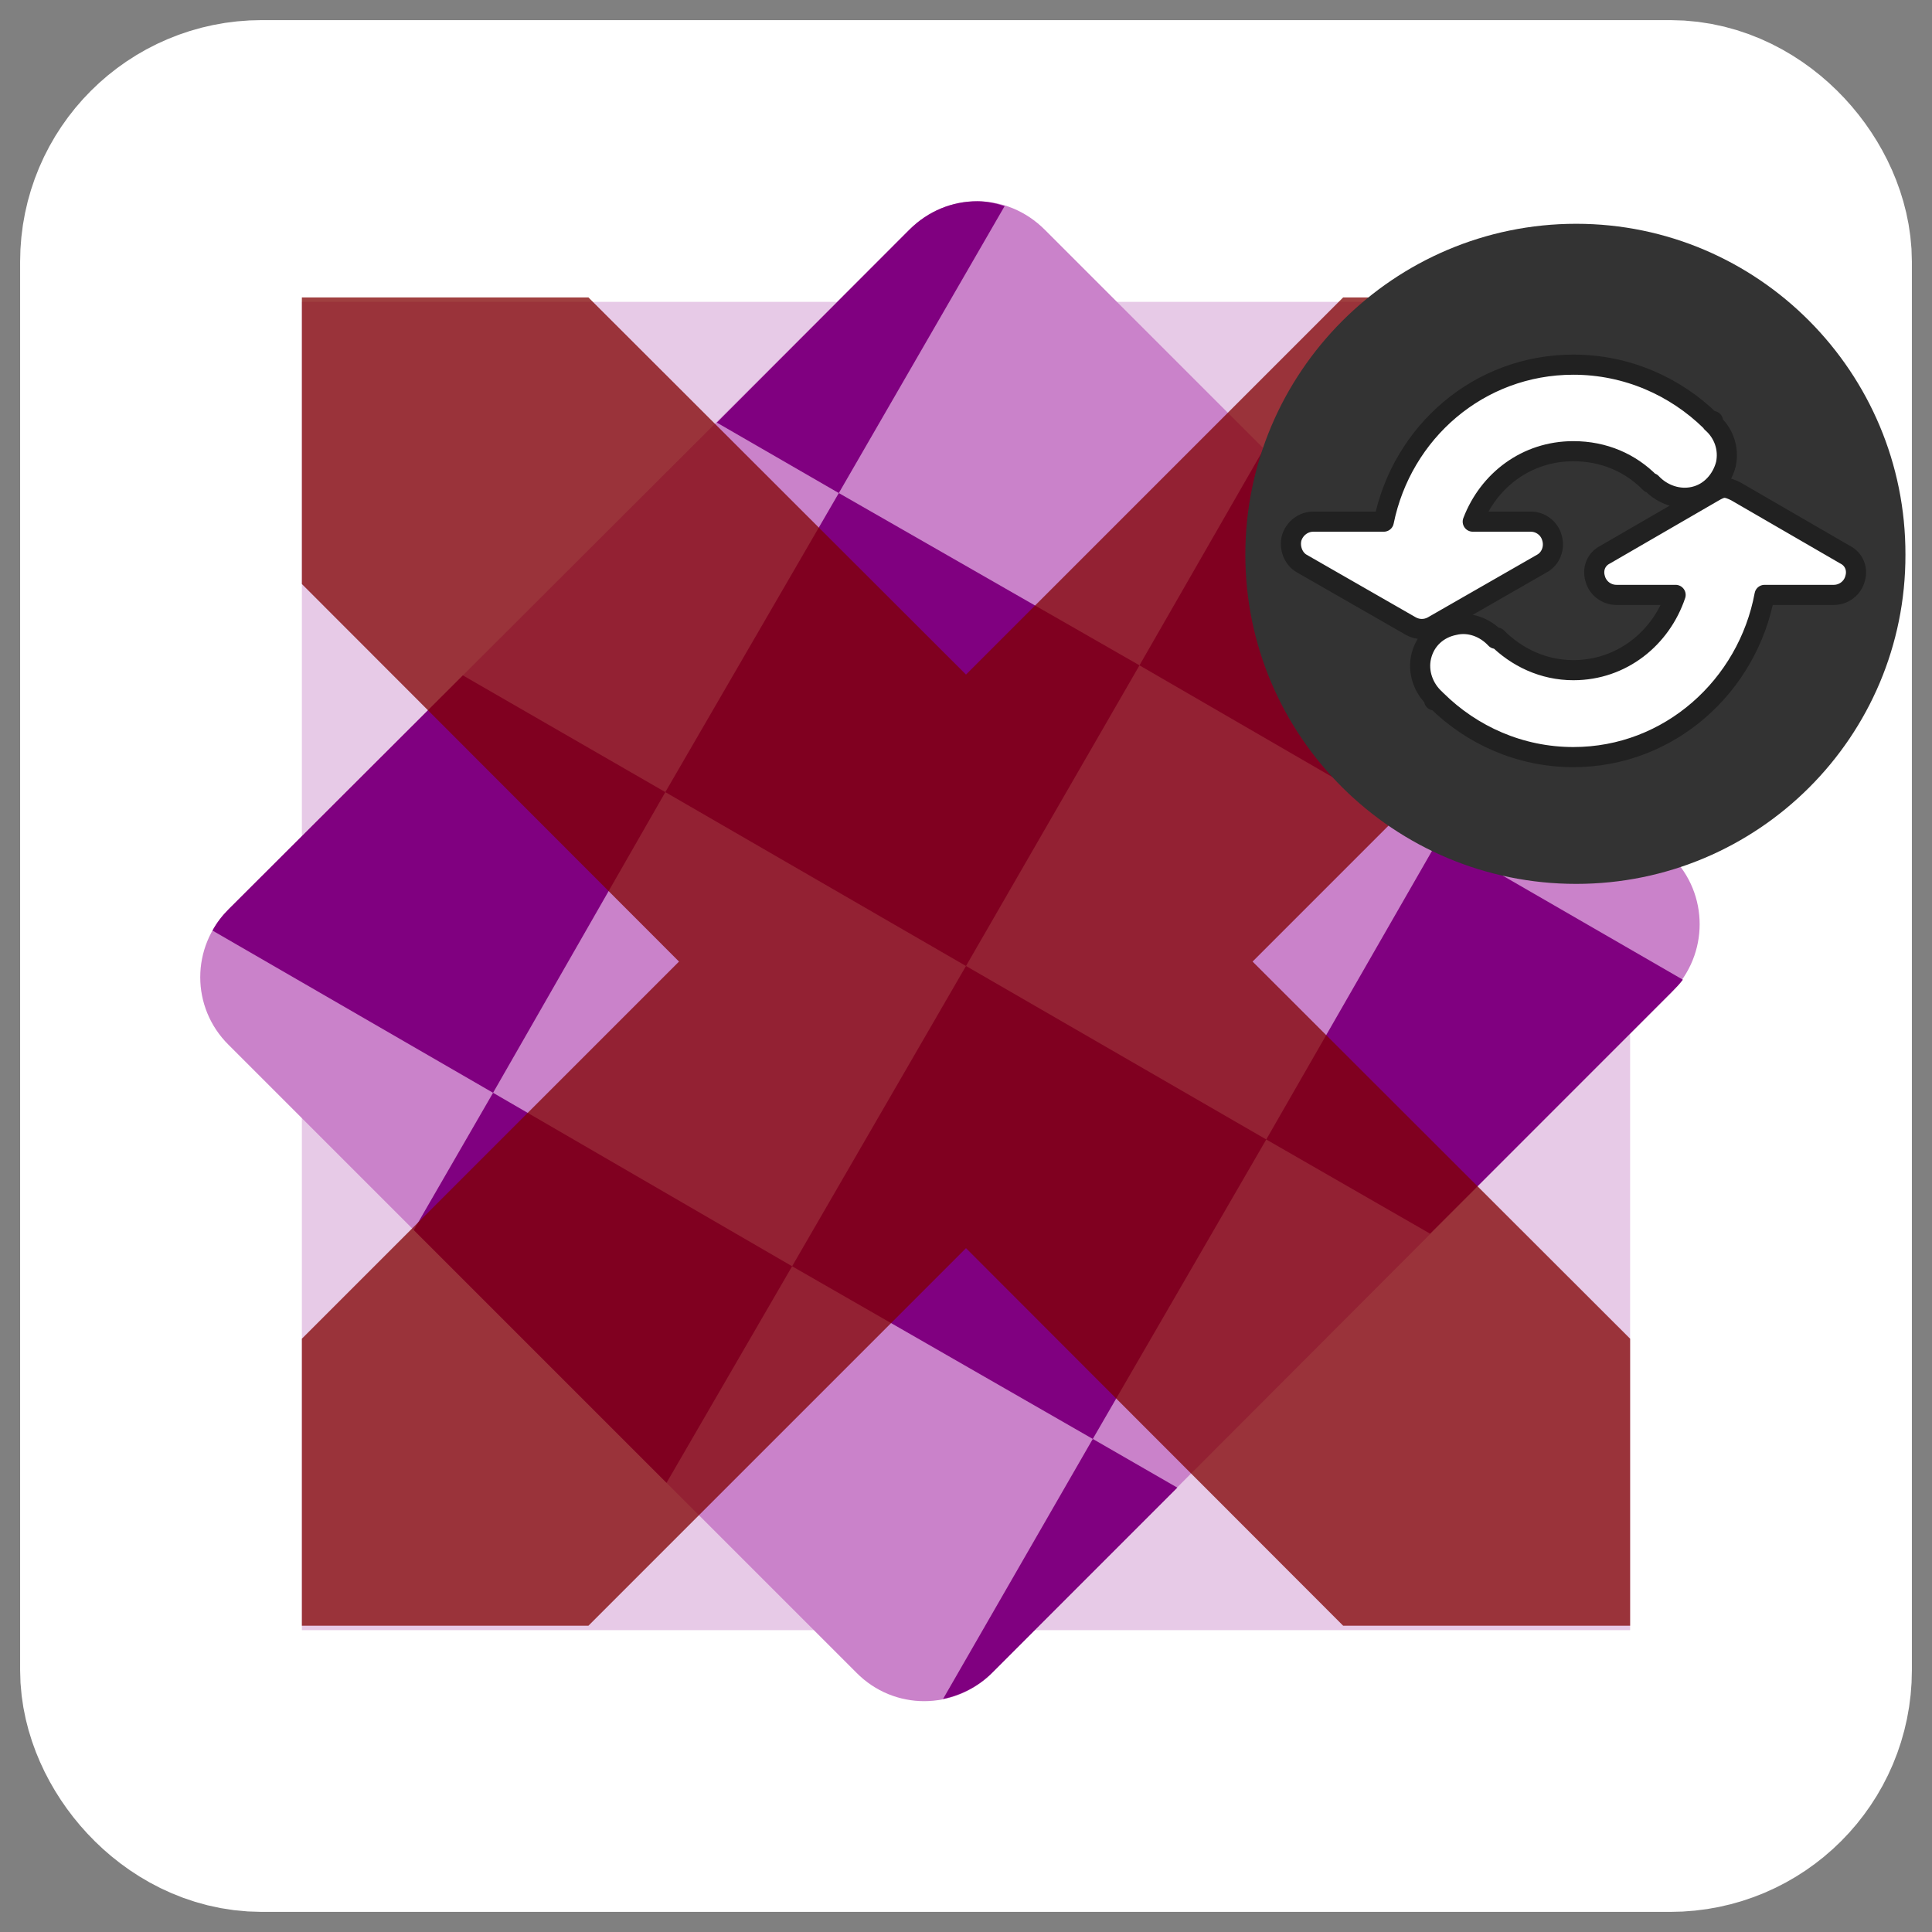 <?xml version="1.0" encoding="UTF-8" standalone="no"?>
<svg xmlns:svg="http://www.w3.org/2000/svg" xmlns="http://www.w3.org/2000/svg" version="1.0" width="100%" height="100%" viewBox="0 0 48 48" id="svg2383">
<rect x="0" y="0" width="48" height="48" fill="#808080" stroke="none"/>
<defs id="defs2385"/>
<rect width="40" height="40" ry="2.5" x="4" y="4" id="r2393" style="fill:#e7cae7;fill-opacity:1;fill-rule:evenodd;stroke:#ffffff;stroke-width:7;stroke-linecap:round;stroke-linejoin:miter;marker:none;stroke-miterlimit:4;stroke-dasharray:none;stroke-dashoffset:0;stroke-opacity:1;visibility:visible;display:inline;overflow:visible;enable-background:accumulate"/>
<path d="M 24.28,5 C 23.66,5 23.06,5.24 22.59,5.71 L 5.68,22.59 C 4.74,23.53 4.74,25.03 5.68,25.96 L 21.28,41.56 C 22.21,42.5 23.71,42.5 24.65,41.56 L 41.53,24.65 C 42.46,23.71 42.46,22.21 41.53,21.28 L 25.96,5.71 C 25.49,5.24 24.89,5 24.28,5 z" id="r2383" style="fill:#ca82ca;fill-opacity:1;fill-rule:evenodd;stroke:none;marker:none;visibility:visible;display:inline;overflow:visible;enable-background:accumulate"/>
<path d="M 24.28,5 C 23.66,5 23.06,5.24 22.59,5.71 L 17.81,10.5 L 20.84,12.25 L 24.96,5.12 C 24.74,5.05 24.51,5 24.28,5 z M 20.84,12.25 L 16.53,19.68 L 24,24 L 28.31,16.53 L 20.84,12.25 z M 28.31,16.53 L 35.75,20.84 L 37.71,17.46 L 31.40,11.15 L 28.31,16.53 z M 35.75,20.84 L 31.46,28.31 L 35.53,30.65 L 41.53,24.65 C 41.63,24.55 41.73,24.45 41.81,24.34 L 35.75,20.84 z M 31.46,28.31 L 24,24 L 19.68,31.46 L 27.15,35.75 L 31.46,28.31 z M 27.15,35.75 L 23.43,42.21 C 23.87,42.12 24.31,41.90 24.65,41.56 L 29.25,36.96 L 27.15,35.75 z M 19.68,31.46 L 12.25,27.15 L 10.28,30.56 L 16.56,36.84 L 19.68,31.46 z M 12.25,27.15 L 16.53,19.68 L 11.5,16.78 L 5.68,22.59 C 5.52,22.75 5.38,22.93 5.28,23.12 L 12.25,27.15 z" id="r2391" style="fill:#800080;fill-opacity:1;fill-rule:evenodd;stroke:none;marker:none;visibility:visible;display:inline;overflow:visible;enable-background:accumulate"/>
<path d="M 7.5,7.39 L 7.5,14.51 L 16.87,23.89 L 7.5,33.26 L 7.5,40.39 L 14.62,40.39 L 24,31.01 L 33.37,40.39 L 40.5,40.39 L 40.5,33.26 L 31.12,23.89 L 40.5,14.51 L 40.5,7.39 L 33.37,7.39 L 24,16.76 L 14.62,7.39 L 7.5,7.39 z" id="p2384" style="fill:#800000;fill-opacity:0.75;fill-rule:evenodd;stroke:none"/>
<g id="g3239">
<path d="M 39.16,5.56 C 34.63,5.56 30.94,9.25 30.94,13.78 C 30.94,18.3 34.63,21.96 39.16,21.96 C 43.68,21.96 47.35,18.3 47.34,13.78 C 47.35,9.25 43.68,5.56 39.16,5.56 z" id="p3242" style="fill:#333333;fill-opacity:1;fill-rule:evenodd;stroke:none;marker:none;visibility:visible;display:inline;overflow:visible;enable-background:accumulate"/>
<path d="M 39.09,9.06 C 36.74,9.06 34.83,10.74 34.38,12.96 L 32.63,12.96 C 32.38,12.96 32.16,13.13 32.09,13.37 C 32.03,13.61 32.13,13.88 32.34,14 L 35.06,15.56 C 35.23,15.65 35.42,15.65 35.59,15.56 L 38.31,14 C 38.53,13.88 38.63,13.61 38.56,13.37 C 38.5,13.13 38.28,12.96 38.03,12.96 L 36.59,12.96 C 36.98,11.94 37.92,11.21 39.09,11.21 C 39.85,11.21 40.51,11.5 41,12 L 41.03,12 C 41.3,12.29 41.71,12.43 42.09,12.34 C 42.49,12.25 42.78,11.92 42.88,11.53 C 42.96,11.15 42.83,10.76 42.53,10.5 L 42.56,10.46 C 42.55,10.45 42.51,10.47 42.5,10.46 C 41.62,9.6 40.42,9.06 39.09,9.06 z M 42.81,12.12 C 42.74,12.13 42.66,12.17 42.59,12.21 L 39.88,13.78 C 39.66,13.89 39.56,14.13 39.63,14.37 C 39.69,14.61 39.91,14.78 40.16,14.78 L 41.63,14.78 C 41.27,15.85 40.3,16.65 39.09,16.65 C 38.34,16.65 37.68,16.33 37.19,15.84 L 37.16,15.87 C 36.89,15.58 36.5,15.44 36.13,15.53 C 35.73,15.61 35.41,15.89 35.31,16.31 C 35.22,16.69 35.36,17.1 35.66,17.37 L 35.63,17.4 C 35.64,17.41 35.67,17.39 35.69,17.4 C 36.57,18.27 37.77,18.81 39.09,18.81 C 41.48,18.81 43.42,17.04 43.84,14.78 L 45.56,14.78 C 45.81,14.78 46.03,14.61 46.09,14.37 C 46.16,14.13 46.06,13.89 45.84,13.78 L 43.13,12.21 C 43.03,12.16 42.92,12.11 42.81,12.12 z" id="p3209" style="fill:#ffffff;fill-opacity:1;fill-rule:evenodd;stroke:#212121;stroke-width:0.5;stroke-linecap:round;stroke-linejoin:round;marker:none;stroke-miterlimit:4;stroke-dasharray:none;stroke-dashoffset:0;stroke-opacity:1;visibility:visible;display:inline;overflow:visible;enable-background:accumulate"/>
</g>
</svg>
